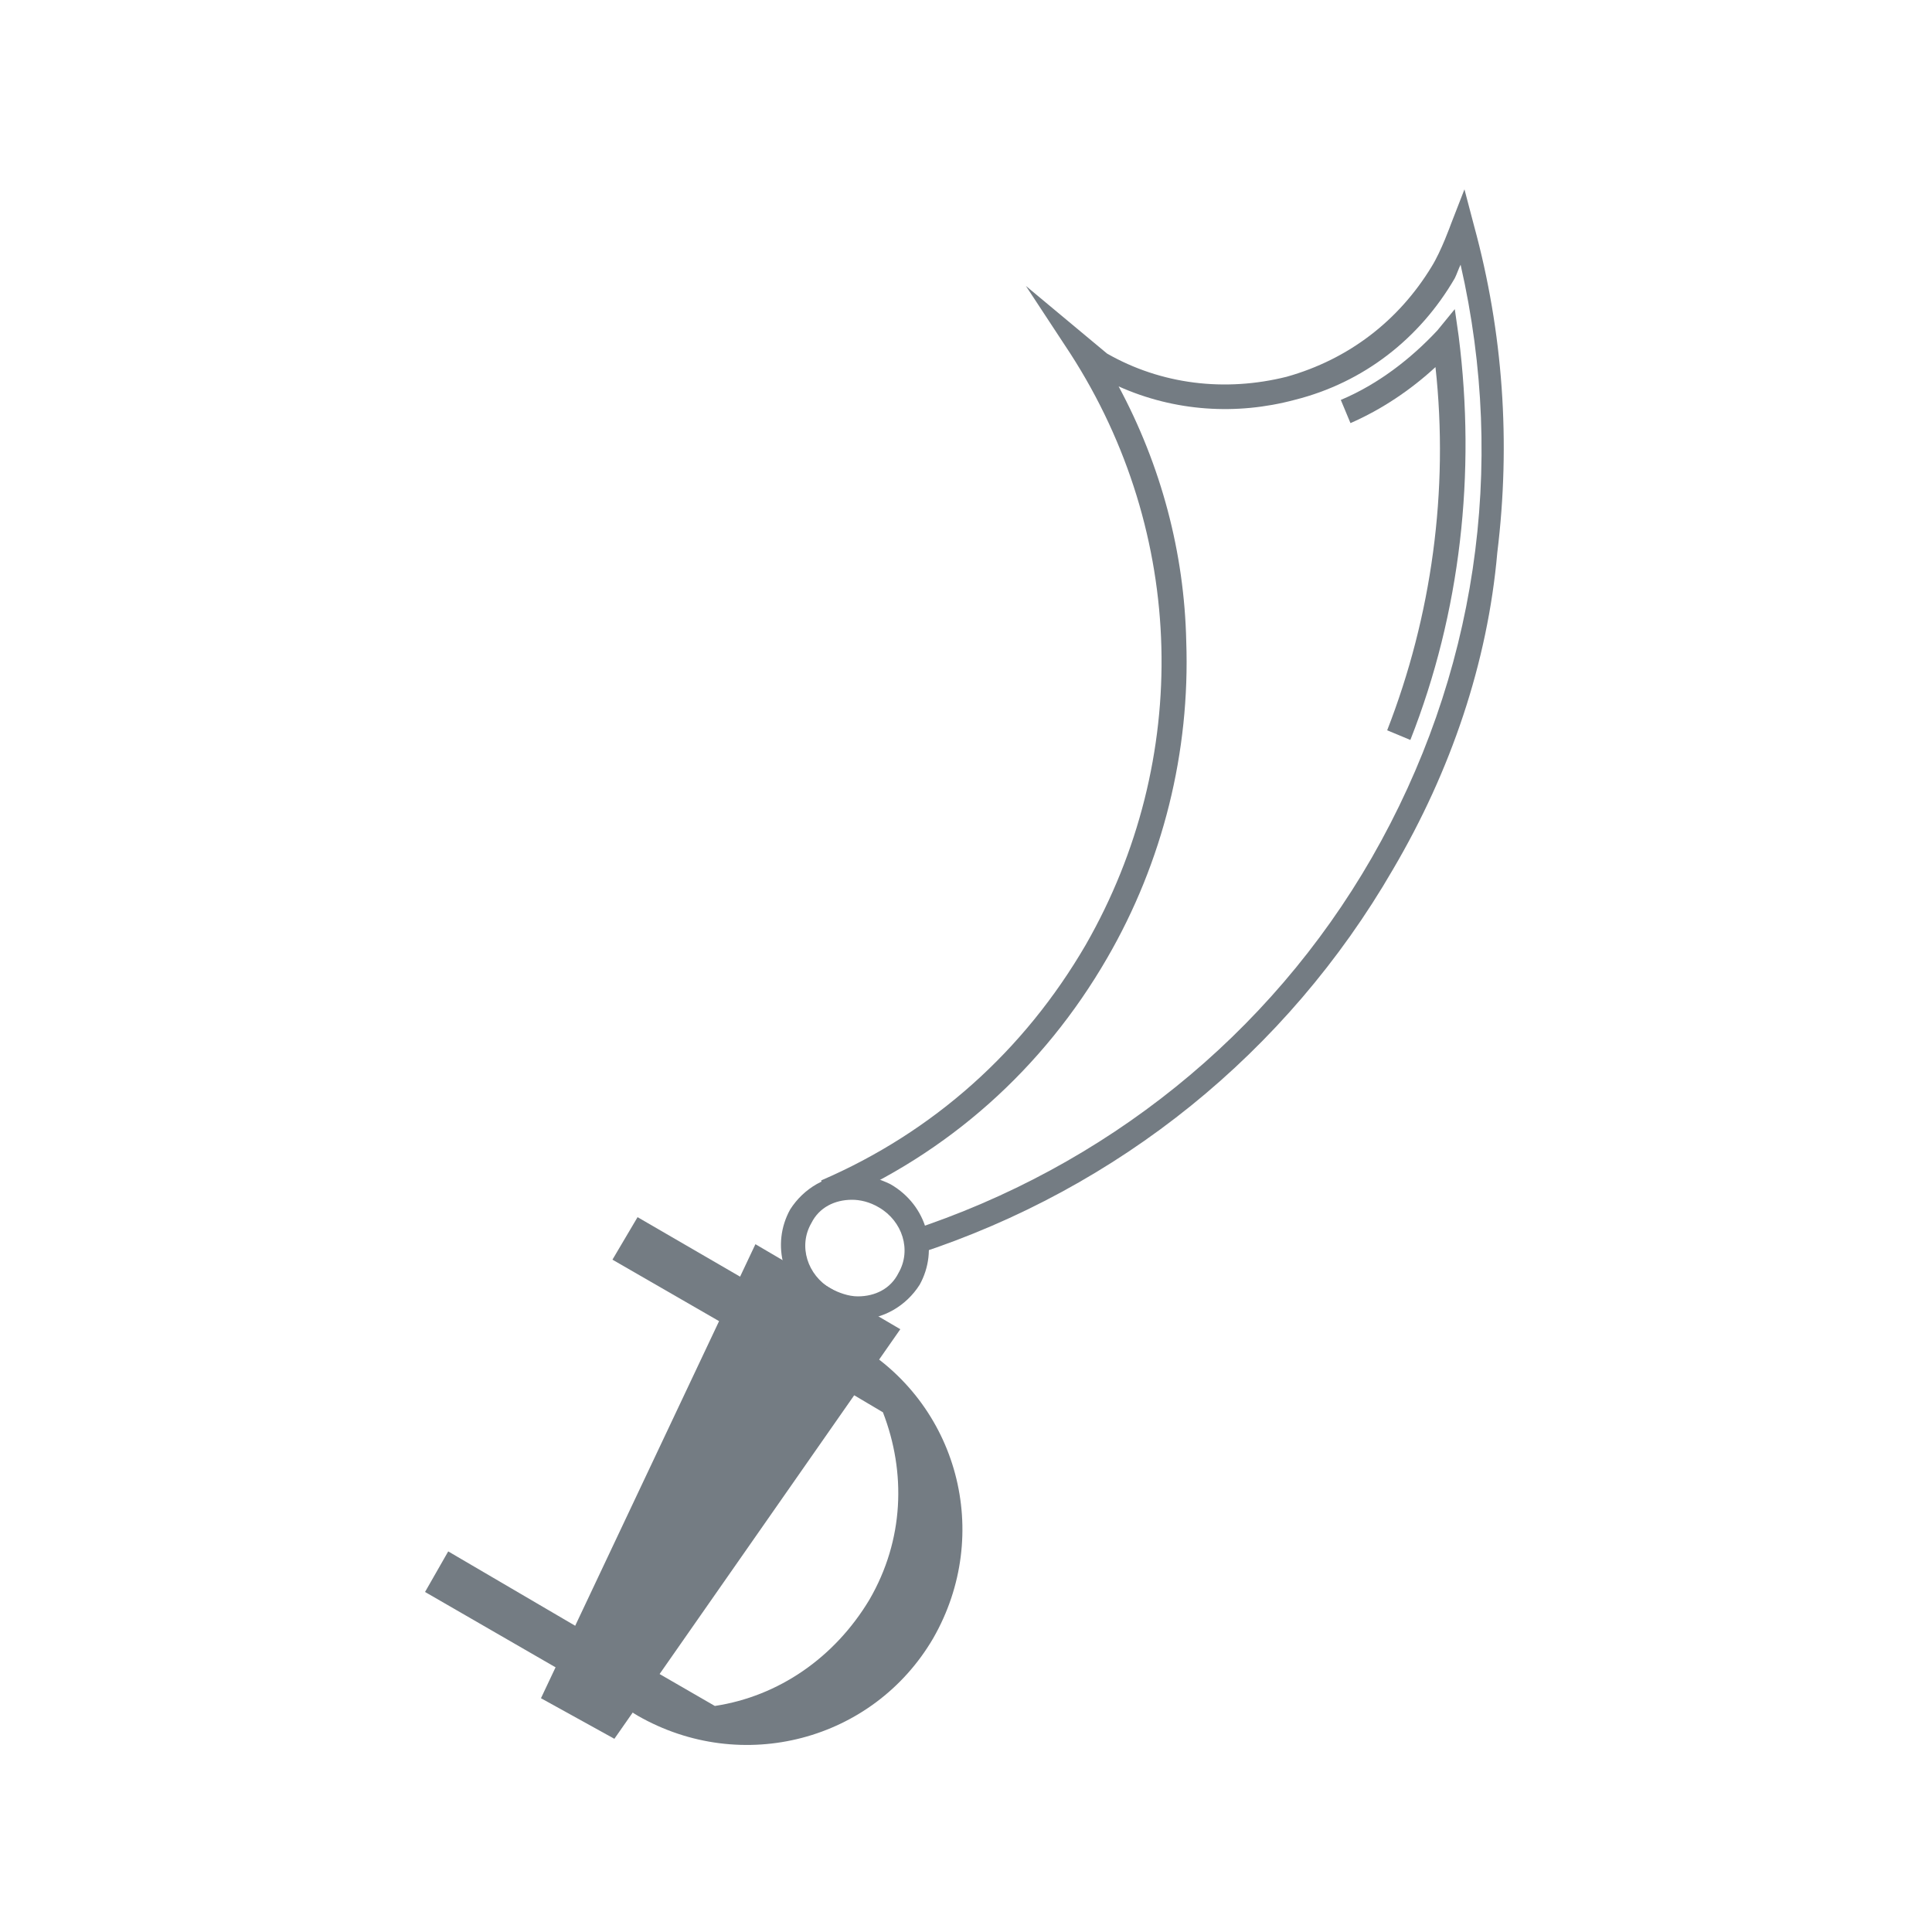 <svg fill="#747c83" xmlns="http://www.w3.org/2000/svg" xmlns:xlink="http://www.w3.org/1999/xlink" version="1.1" x="0px" y="0px" viewBox="0 0 100 100" enable-background="new 0 0 100 100" xml:space="preserve"><g><g><g><g><g><polygon points="46.6,68.8 39.1,64.4 28,87.9 31.8,90      "></polygon></g></g></g></g><g><g><g><g><path d="M44.2,69.5L33,63l-1.3,2.2l11.1,6.4l0.2-0.1l2.7,1.6c1.2,3.1,1.1,6.6-0.7,9.7c-1.8,3-4.7,5-8,5.5l-4.5-2.6l-2.3-1.3       l-7-4.1L22,82.4l9.7,5.6l1.3,0.8c5.4,3.1,12.2,1.3,15.3-4C51.4,79.4,49.6,72.6,44.2,69.5z"></path></g></g></g></g><g><g><g><g><path d="M73,38.3l-1.2-0.5c2.3-5.9,3.2-12.4,2.5-18.8c-1.3,1.2-2.8,2.2-4.4,2.9l-0.5-1.2c1.9-0.8,3.6-2.1,5-3.6l0.9-1.1       l0.2,1.4C76.4,24.5,75.6,31.7,73,38.3z"></path></g></g></g></g><g><g><g><g><path d="M47.5,64.9l-0.4-1.2C57.2,60.4,65.7,53.6,71,44.4c5.4-9.4,7-20.2,4.6-30.7c-0.1,0.2-0.2,0.5-0.3,0.7       c-1.8,3.1-4.7,5.4-8.3,6.3c-3,0.8-6.2,0.6-9.1-0.7c2.2,4.1,3.4,8.6,3.5,13.2c0.2,5.7-1.2,11.4-4.1,16.4       c-3.3,5.7-8.2,10.1-14.3,12.7l-0.5-1.2c5.8-2.5,10.5-6.7,13.7-12.2c5.5-9.6,5.2-21.3-0.8-30.6l-2.3-3.5l4.2,3.5       c2.8,1.6,6.1,2,9.3,1.2c3.2-0.9,5.8-2.9,7.5-5.7c0.5-0.8,1-2.2,1-2.2l0.7-1.8l0.5,1.9c1.5,5.5,1.9,11.2,1.2,16.9       C77,34.3,75.1,39.9,72.1,45C66.6,54.5,57.9,61.5,47.5,64.9z"></path></g></g></g></g><g><g><g><g><path d="M44.4,68.3c-0.7,0-1.4-0.2-2-0.5c-1.9-1.1-2.5-3.4-1.5-5.2c0.7-1.1,1.9-1.8,3.2-1.8c0.7,0,1.4,0.2,2,0.5       c1.9,1.1,2.5,3.4,1.5,5.2C46.9,67.6,45.7,68.3,44.4,68.3z M44.1,62.1c-0.9,0-1.7,0.4-2.1,1.2c-0.7,1.2-0.2,2.7,1,3.4       c0.4,0.2,0.9,0.4,1.4,0.4c0.9,0,1.7-0.4,2.1-1.2c0.7-1.2,0.2-2.7-1-3.4C45,62.2,44.5,62.1,44.1,62.1z"></path></g></g></g></g></g></svg>
